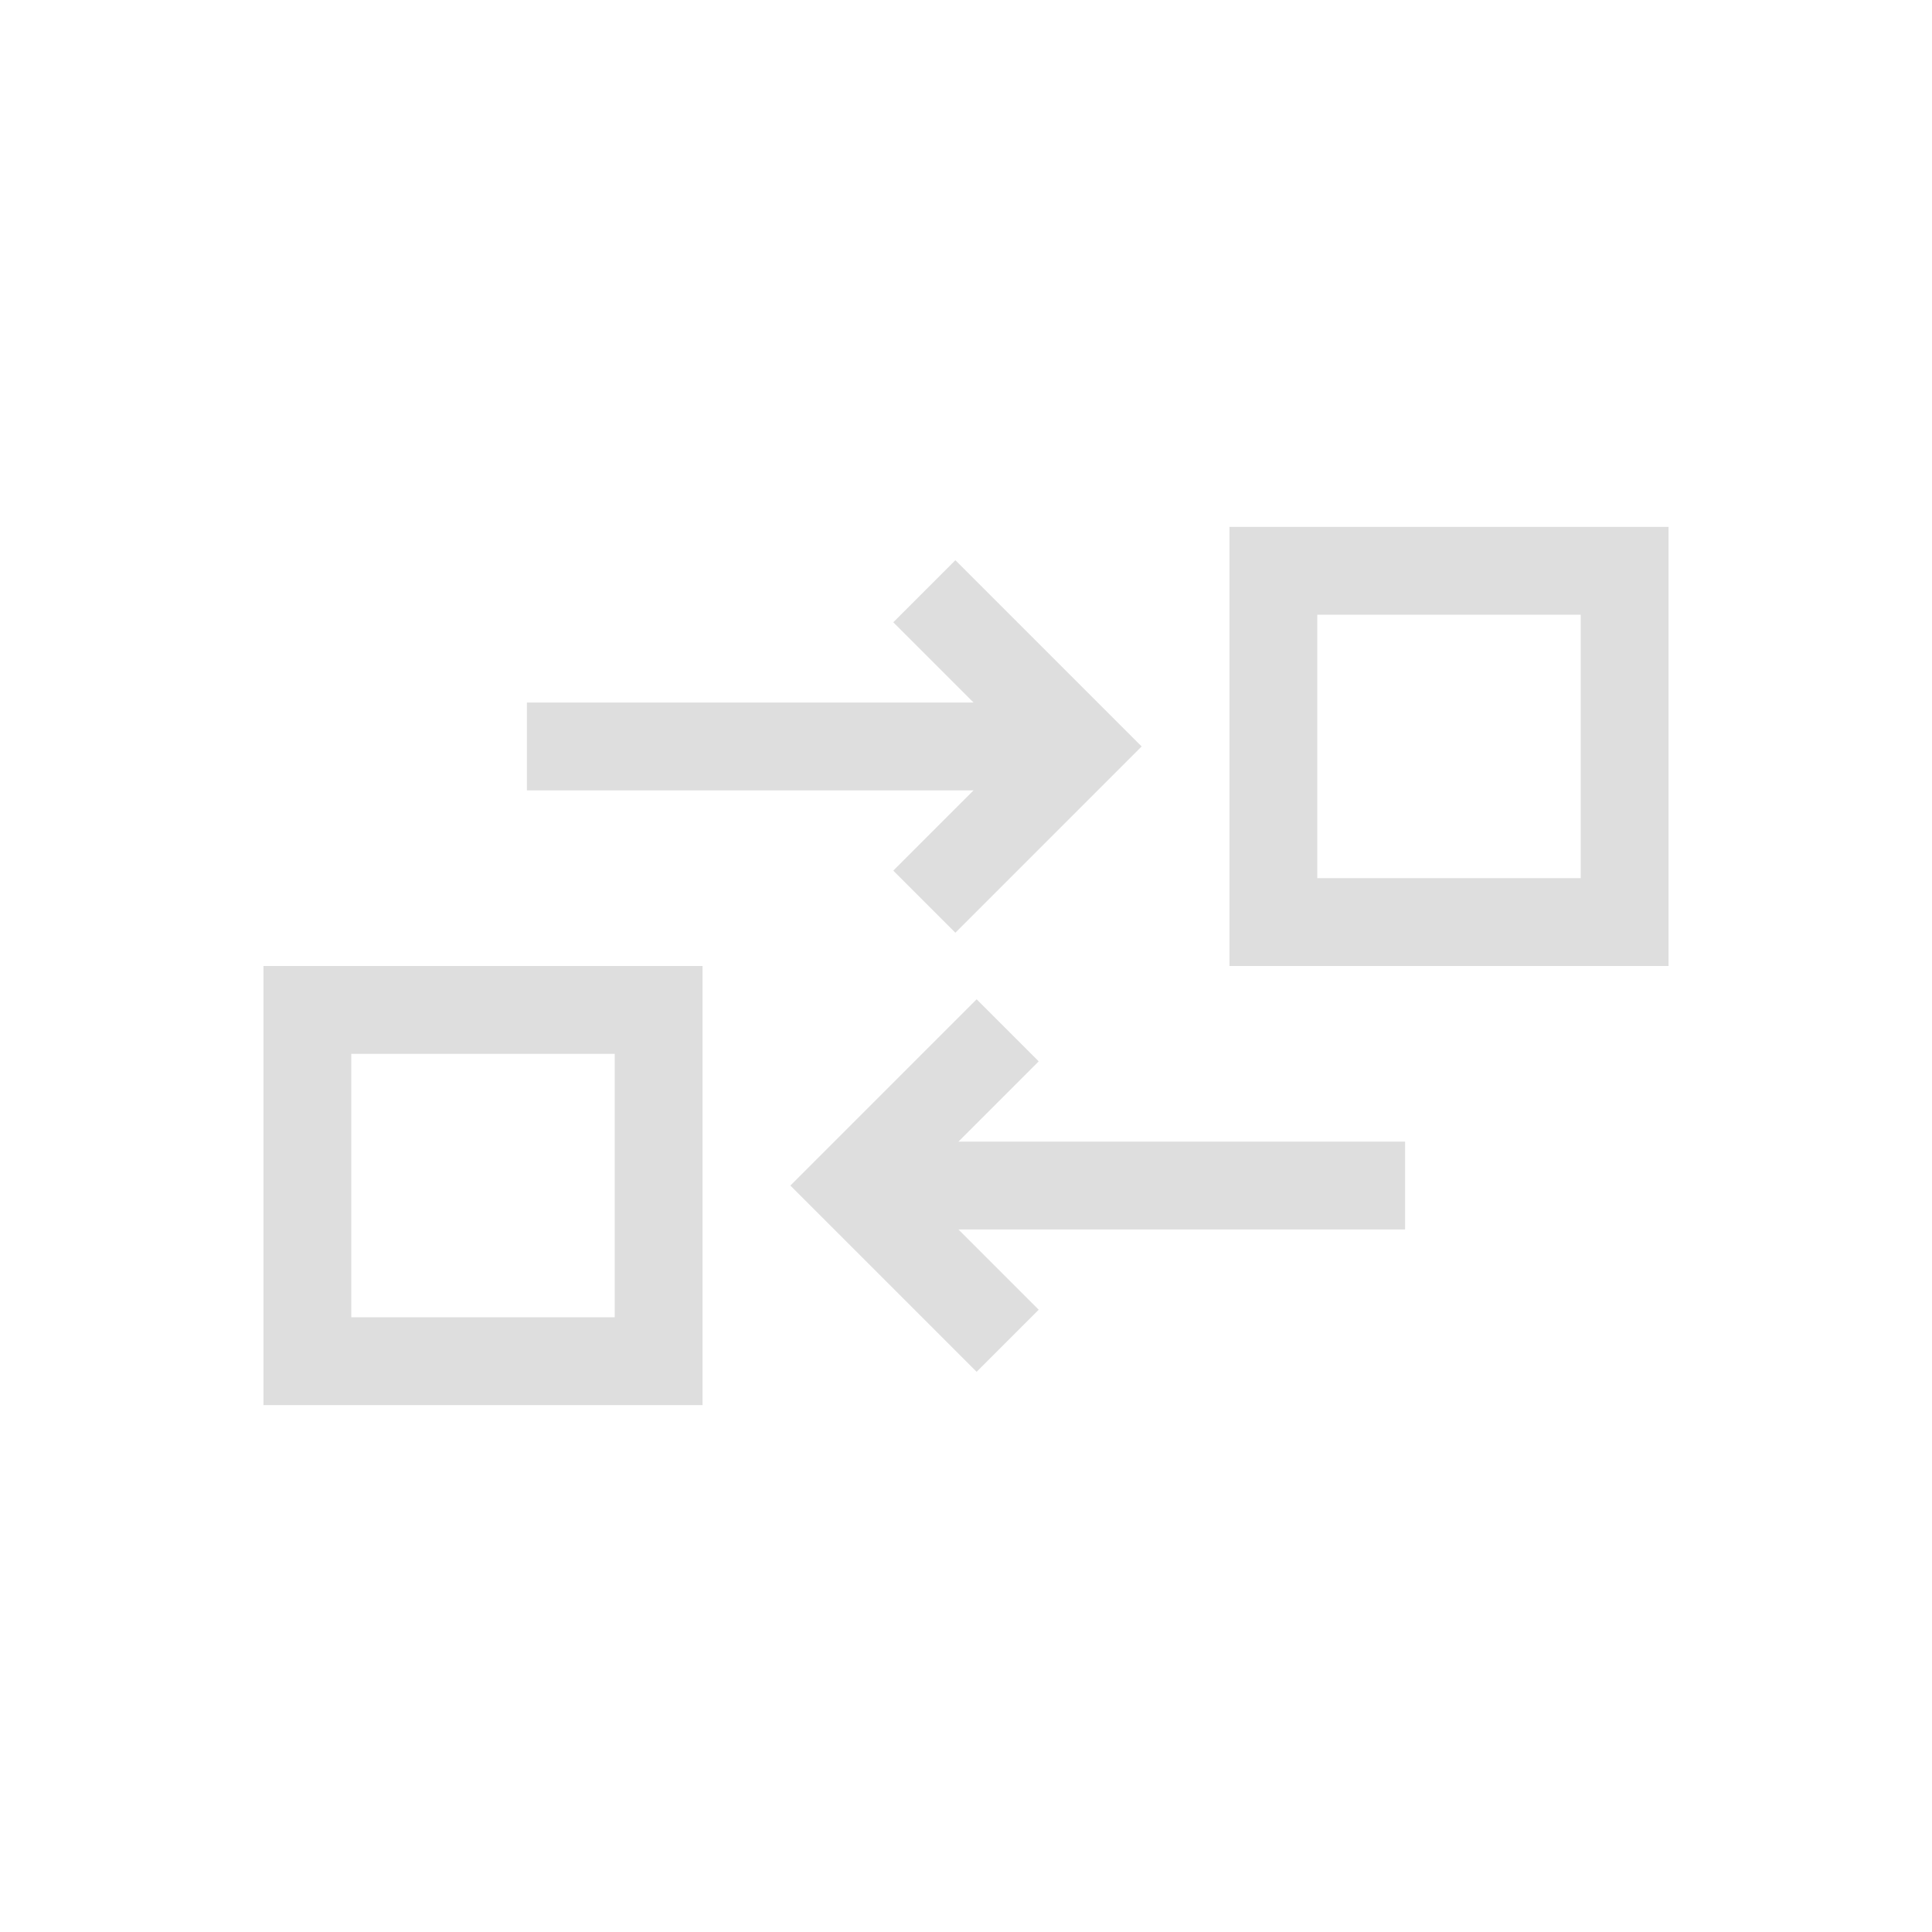 <svg xmlns="http://www.w3.org/2000/svg" width="16" height="16" viewBox="-3 -3 22 22">
<path fill="#dedede" d="m7.879 3.379-.707.707.914.914H3v1h5.086l-.914.914.707.707L10 5.5l-.707-.707zm.242 5 .707.707-.914.914H13v1H7.914l.914.914-.707.707L6 10.5l.707-.707zM11 3v5h5V3zm1 1h3v3h-3zM0 8v5h5V8zm1 1h3v3H1z"/>
</svg>
